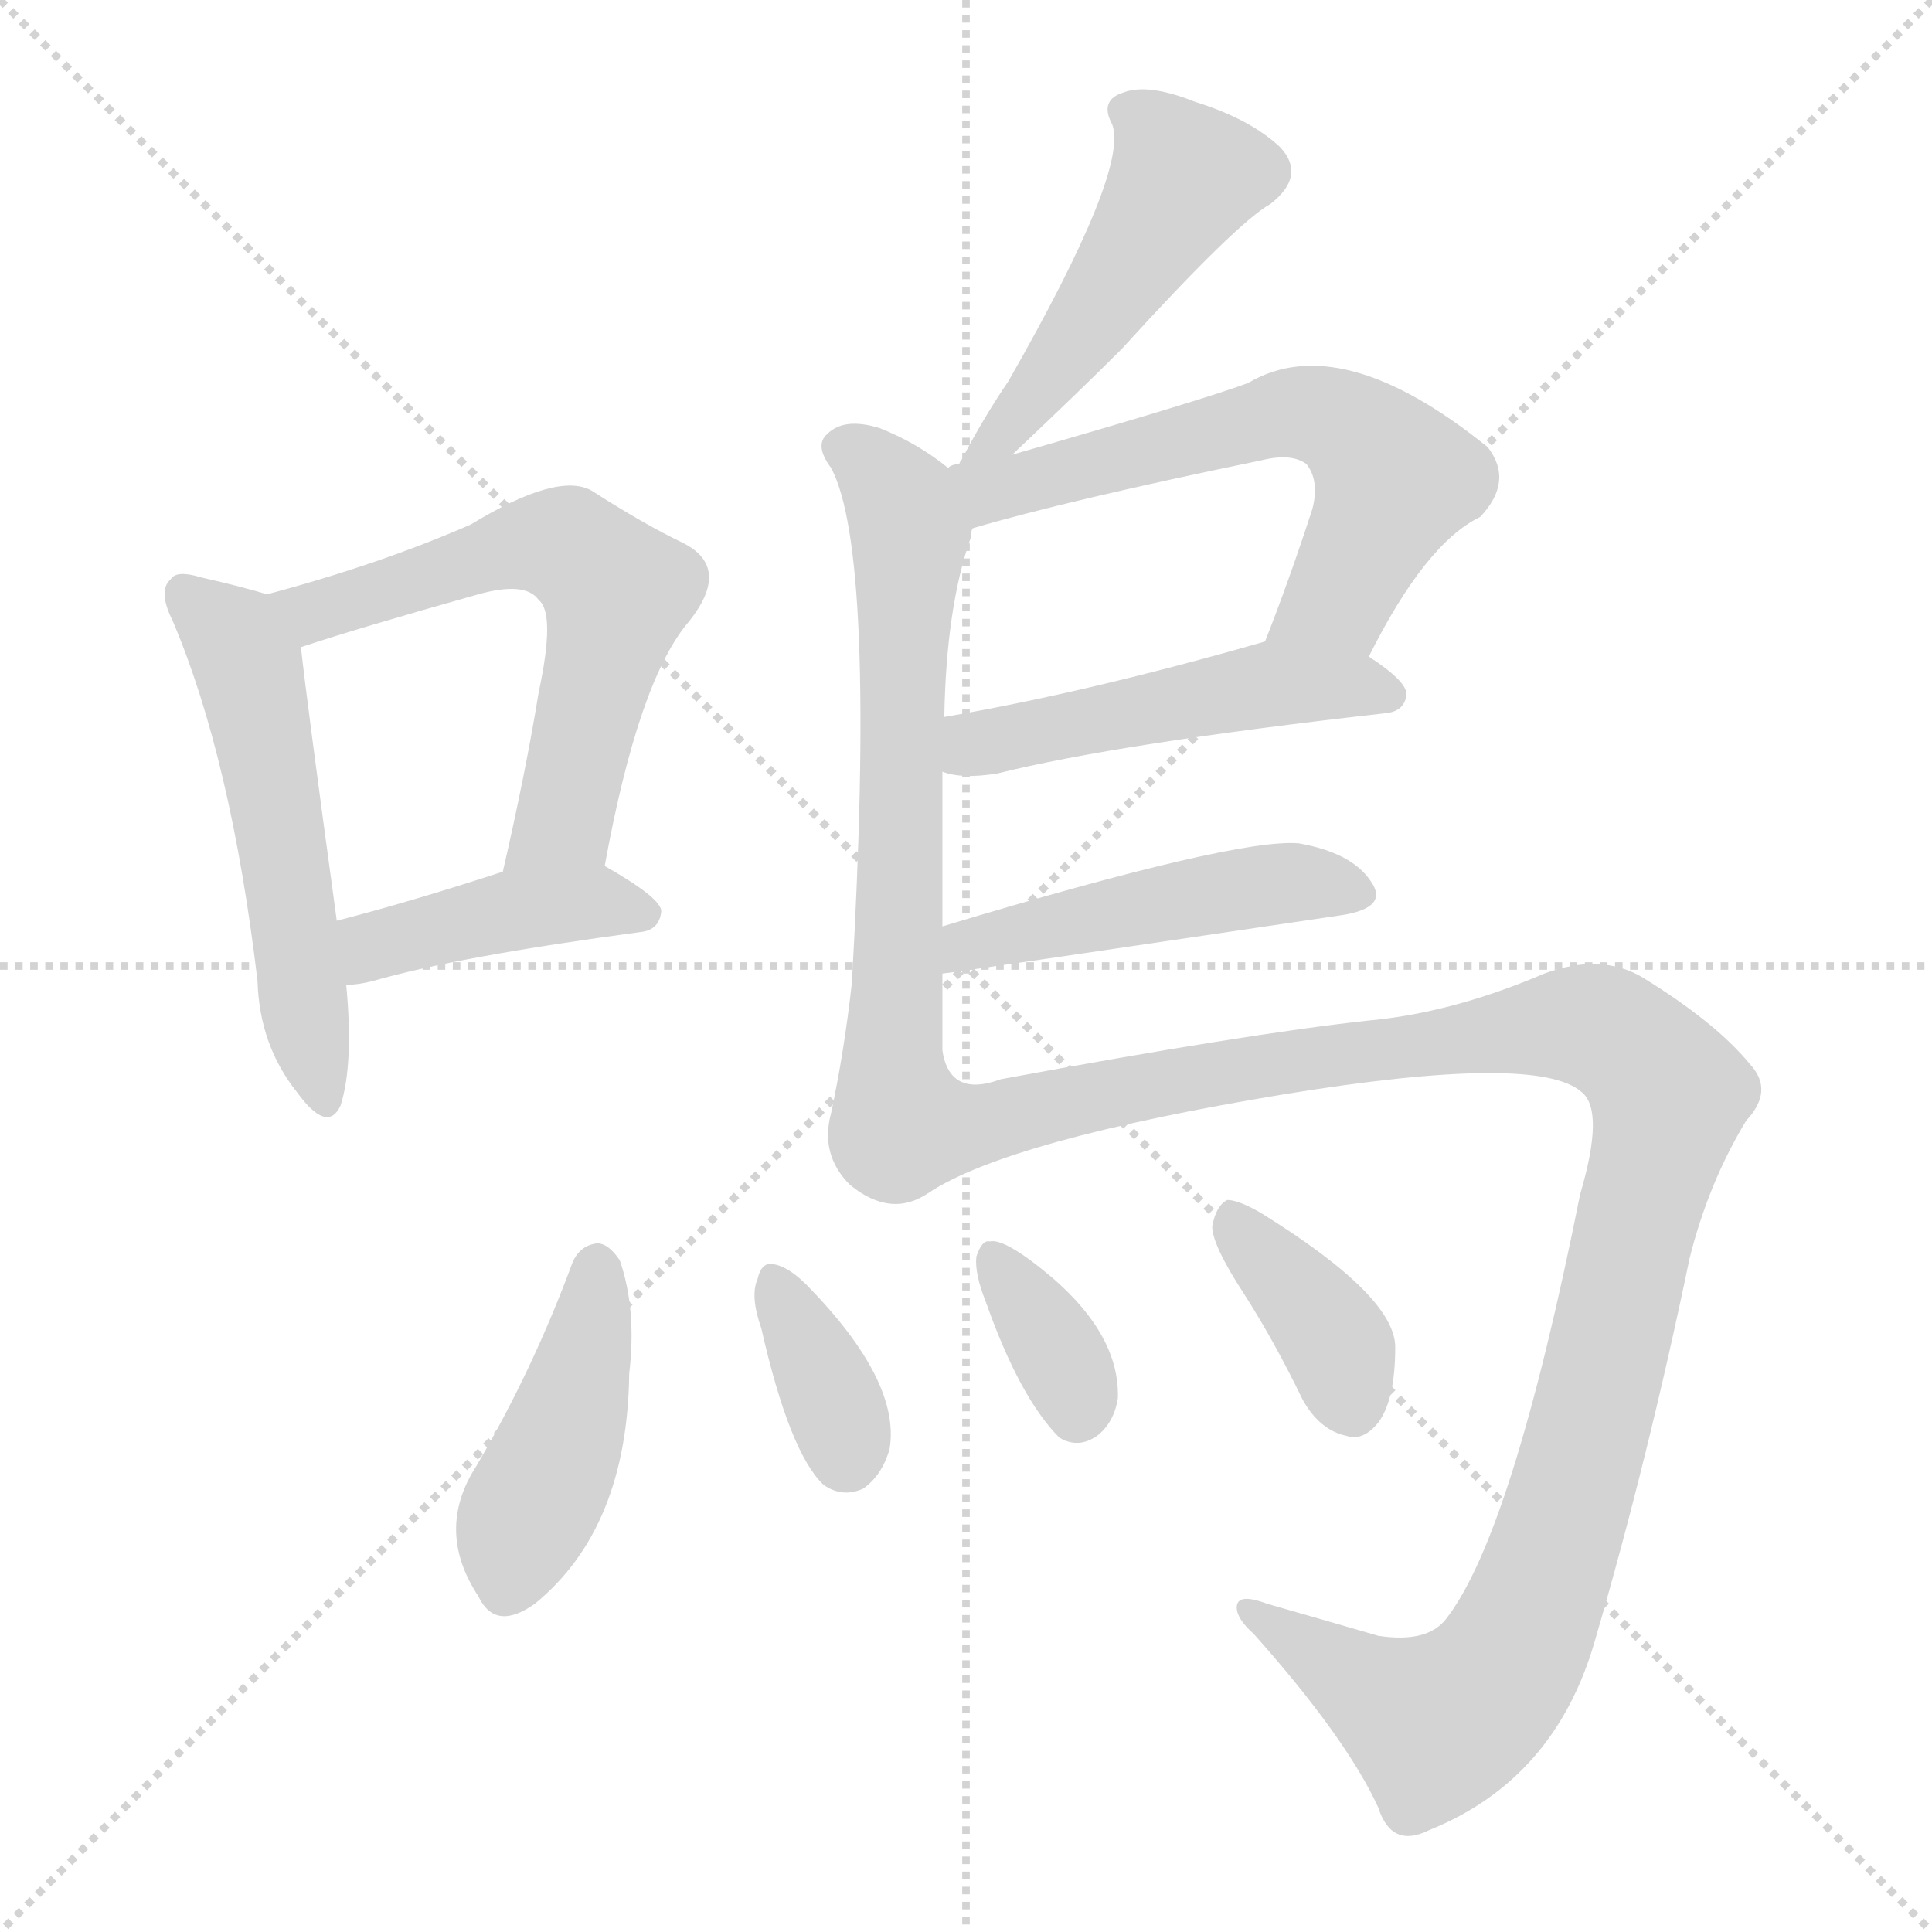 <svg version="1.1" viewBox="0 0 1024 1024" xmlns="http://www.w3.org/2000/svg">
  <g stroke="lightgray" stroke-dasharray="1,1" stroke-width="1" transform="scale(4, 4)">
    <line x1="0" y1="0" x2="256" y2="256"></line>
    <line x1="256" y1="0" x2="0" y2="256"></line>
    <line x1="128" y1="0" x2="128" y2="256"></line>
    <line x1="0" y1="128" x2="256" y2="128"></line>
  </g>
<g transform="scale(1, -1) translate(0, -900)">
   <style type="text/css">
    @keyframes keyframes0 {
      from {
       stroke: blue;
       stroke-dashoffset: 537;
       stroke-width: 128;
       }
       64% {
       animation-timing-function: step-end;
       stroke: blue;
       stroke-dashoffset: 0;
       stroke-width: 128;
       }
       to {
       stroke: black;
       stroke-width: 1024;
       }
       }
       #make-me-a-hanzi-animation-0 {
         animation: keyframes0 0.687s both;
         animation-delay: 0s;
         animation-timing-function: linear;
       }
    @keyframes keyframes1 {
      from {
       stroke: blue;
       stroke-dashoffset: 608;
       stroke-width: 128;
       }
       66% {
       animation-timing-function: step-end;
       stroke: blue;
       stroke-dashoffset: 0;
       stroke-width: 128;
       }
       to {
       stroke: black;
       stroke-width: 1024;
       }
       }
       #make-me-a-hanzi-animation-1 {
         animation: keyframes1 0.745s both;
         animation-delay: 0.687s;
         animation-timing-function: linear;
       }
    @keyframes keyframes2 {
      from {
       stroke: blue;
       stroke-dashoffset: 419;
       stroke-width: 128;
       }
       58% {
       animation-timing-function: step-end;
       stroke: blue;
       stroke-dashoffset: 0;
       stroke-width: 128;
       }
       to {
       stroke: black;
       stroke-width: 1024;
       }
       }
       #make-me-a-hanzi-animation-2 {
         animation: keyframes2 0.591s both;
         animation-delay: 1.432s;
         animation-timing-function: linear;
       }
    @keyframes keyframes3 {
      from {
       stroke: blue;
       stroke-dashoffset: 489;
       stroke-width: 128;
       }
       61% {
       animation-timing-function: step-end;
       stroke: blue;
       stroke-dashoffset: 0;
       stroke-width: 128;
       }
       to {
       stroke: black;
       stroke-width: 1024;
       }
       }
       #make-me-a-hanzi-animation-3 {
         animation: keyframes3 0.648s both;
         animation-delay: 2.023s;
         animation-timing-function: linear;
       }
    @keyframes keyframes4 {
      from {
       stroke: blue;
       stroke-dashoffset: 659;
       stroke-width: 128;
       }
       68% {
       animation-timing-function: step-end;
       stroke: blue;
       stroke-dashoffset: 0;
       stroke-width: 128;
       }
       to {
       stroke: black;
       stroke-width: 1024;
       }
       }
       #make-me-a-hanzi-animation-4 {
         animation: keyframes4 0.786s both;
         animation-delay: 2.671s;
         animation-timing-function: linear;
       }
    @keyframes keyframes5 {
      from {
       stroke: blue;
       stroke-dashoffset: 613;
       stroke-width: 128;
       }
       67% {
       animation-timing-function: step-end;
       stroke: blue;
       stroke-dashoffset: 0;
       stroke-width: 128;
       }
       to {
       stroke: black;
       stroke-width: 1024;
       }
       }
       #make-me-a-hanzi-animation-5 {
         animation: keyframes5 0.749s both;
         animation-delay: 3.457s;
         animation-timing-function: linear;
       }
    @keyframes keyframes6 {
      from {
       stroke: blue;
       stroke-dashoffset: 490;
       stroke-width: 128;
       }
       61% {
       animation-timing-function: step-end;
       stroke: blue;
       stroke-dashoffset: 0;
       stroke-width: 128;
       }
       to {
       stroke: black;
       stroke-width: 1024;
       }
       }
       #make-me-a-hanzi-animation-6 {
         animation: keyframes6 0.649s both;
         animation-delay: 4.206s;
         animation-timing-function: linear;
       }
    @keyframes keyframes7 {
      from {
       stroke: blue;
       stroke-dashoffset: 480;
       stroke-width: 128;
       }
       61% {
       animation-timing-function: step-end;
       stroke: blue;
       stroke-dashoffset: 0;
       stroke-width: 128;
       }
       to {
       stroke: black;
       stroke-width: 1024;
       }
       }
       #make-me-a-hanzi-animation-7 {
         animation: keyframes7 0.641s both;
         animation-delay: 4.855s;
         animation-timing-function: linear;
       }
    @keyframes keyframes8 {
      from {
       stroke: blue;
       stroke-dashoffset: 1161;
       stroke-width: 128;
       }
       79% {
       animation-timing-function: step-end;
       stroke: blue;
       stroke-dashoffset: 0;
       stroke-width: 128;
       }
       to {
       stroke: black;
       stroke-width: 1024;
       }
       }
       #make-me-a-hanzi-animation-8 {
         animation: keyframes8 1.195s both;
         animation-delay: 5.495s;
         animation-timing-function: linear;
       }
    @keyframes keyframes9 {
      from {
       stroke: blue;
       stroke-dashoffset: 433;
       stroke-width: 128;
       }
       58% {
       animation-timing-function: step-end;
       stroke: blue;
       stroke-dashoffset: 0;
       stroke-width: 128;
       }
       to {
       stroke: black;
       stroke-width: 1024;
       }
       }
       #make-me-a-hanzi-animation-9 {
         animation: keyframes9 0.602s both;
         animation-delay: 6.69s;
         animation-timing-function: linear;
       }
    @keyframes keyframes10 {
      from {
       stroke: blue;
       stroke-dashoffset: 357;
       stroke-width: 128;
       }
       54% {
       animation-timing-function: step-end;
       stroke: blue;
       stroke-dashoffset: 0;
       stroke-width: 128;
       }
       to {
       stroke: black;
       stroke-width: 1024;
       }
       }
       #make-me-a-hanzi-animation-10 {
         animation: keyframes10 0.541s both;
         animation-delay: 7.292s;
         animation-timing-function: linear;
       }
    @keyframes keyframes11 {
      from {
       stroke: blue;
       stroke-dashoffset: 349;
       stroke-width: 128;
       }
       53% {
       animation-timing-function: step-end;
       stroke: blue;
       stroke-dashoffset: 0;
       stroke-width: 128;
       }
       to {
       stroke: black;
       stroke-width: 1024;
       }
       }
       #make-me-a-hanzi-animation-11 {
         animation: keyframes11 0.534s both;
         animation-delay: 7.833s;
         animation-timing-function: linear;
       }
    @keyframes keyframes12 {
      from {
       stroke: blue;
       stroke-dashoffset: 380;
       stroke-width: 128;
       }
       55% {
       animation-timing-function: step-end;
       stroke: blue;
       stroke-dashoffset: 0;
       stroke-width: 128;
       }
       to {
       stroke: black;
       stroke-width: 1024;
       }
       }
       #make-me-a-hanzi-animation-12 {
         animation: keyframes12 0.559s both;
         animation-delay: 8.367s;
         animation-timing-function: linear;
       }
</style>
<path d="M 141.5 585.0 Q 128.5 589.0 106.5 594.0 Q 93.5 598.0 90.5 593.0 Q 83.5 587.0 91.5 571.0 Q 122.5 498.0 136.5 380.0 Q 137.5 346.0 157.5 321.0 Q 173.5 299.0 180.5 314.0 Q 187.5 336.0 183.5 378.0 L 178.5 412.0 Q 162.5 529.0 159.5 557.0 C 156.5 581.0 156.5 581.0 141.5 585.0 Z" fill="lightgray"></path> 
<path d="M 320.5 441.0 Q 338.5 540.0 365.5 571.0 Q 387.5 599.0 362.5 612.0 Q 341.5 622.0 313.5 640.0 Q 295.5 650.0 249.5 622.0 Q 201.5 601.0 141.5 585.0 C 112.5 577.0 130.5 548.0 159.5 557.0 Q 189.5 567.0 253.5 585.0 Q 278.5 592.0 285.5 582.0 Q 294.5 575.0 285.5 533.0 Q 278.5 490.0 266.5 438.0 C 259.5 409.0 314.5 412.0 320.5 441.0 Z" fill="lightgray"></path> 
<path d="M 183.5 378.0 Q 189.5 378.0 197.5 380.0 Q 242.5 393.0 339.5 406.0 Q 349.5 407.0 350.5 417.0 Q 350.5 424.0 320.5 441.0 C 304.5 450.0 295.5 447.0 266.5 438.0 Q 217.5 422.0 178.5 412.0 C 149.5 404.0 153.5 376.0 183.5 378.0 Z" fill="lightgray"></path> 
<path d="M 536.5 659.0 Q 572.5 693.0 594.5 715.0 Q 655.5 782.0 673.5 792.0 Q 692.5 807.0 678.5 822.0 Q 662.5 837.0 633.5 846.0 Q 608.5 856.0 595.5 851.0 Q 582.5 847.0 589.5 834.0 Q 598.5 810.0 534.5 698.0 Q 521.5 679.0 509.5 656.0 Q 508.5 655.0 508.5 654.0 C 494.5 627.0 514.5 638.0 536.5 659.0 Z" fill="lightgray"></path> 
<path d="M 499.5 409.0 Q 499.5 451.0 499.5 491.0 L 500.5 520.0 Q 501.5 578.0 514.5 615.0 Q 514.5 618.0 515.5 620.0 C 520.5 639.0 520.5 639.0 502.5 652.0 Q 486.5 665.0 466.5 673.0 Q 447.5 679.0 438.5 670.0 Q 431.5 664.0 440.5 652.0 Q 464.5 607.0 451.5 379.0 Q 447.5 343.0 440.5 310.0 Q 434.5 288.0 450.5 272.0 Q 472.5 254.0 492.5 268.0 C 499.5 271.0 499.5 313.0 499.5 343.0 Q 499.5 364.0 499.5 384.0 L 499.5 409.0 Z" fill="lightgray"></path> 
<path d="M 725.5 552.0 Q 755.5 612.0 784.5 626.0 Q 802.5 645.0 788.5 663.0 Q 710.5 726.0 661.5 697.0 Q 637.5 688.0 536.5 659.0 L 508.5 654.0 Q 504.5 654.0 502.5 652.0 C 473.5 644.0 486.5 612.0 515.5 620.0 Q 566.5 635.0 668.5 656.0 Q 684.5 660.0 692.5 654.0 Q 699.5 645.0 695.5 630.0 Q 683.5 593.0 670.5 560.0 C 659.5 532.0 711.5 525.0 725.5 552.0 Z" fill="lightgray"></path> 
<path d="M 499.5 491.0 Q 509.5 487.0 528.5 490.0 Q 592.5 506.0 734.5 522.0 Q 744.5 523.0 745.5 532.0 Q 745.5 539.0 725.5 552.0 C 701.5 569.0 699.5 568.0 670.5 560.0 Q 576.5 533.0 500.5 520.0 C 470.5 515.0 470.5 498.0 499.5 491.0 Z" fill="lightgray"></path> 
<path d="M 499.5 384.0 Q 502.5 384.0 711.5 415.0 Q 736.5 419.0 726.5 433.0 Q 716.5 448.0 688.5 453.0 Q 655.5 456.0 499.5 409.0 C 470.5 400.0 469.5 380.0 499.5 384.0 Z" fill="lightgray"></path> 
<path d="M 492.5 268.0 Q 535.5 296.0 680.5 320.0 Q 815.5 342.0 838.5 321.0 Q 850.5 311.0 837.5 267.0 Q 801.5 87.0 766.5 42.0 Q 756.5 29.0 730.5 33.0 Q 699.5 42.0 671.5 50.0 Q 655.5 56.0 655.5 48.0 Q 655.5 42.0 664.5 34.0 Q 713.5 -21.0 730.5 -58.0 Q 737.5 -80.0 757.5 -70.0 Q 824.5 -43.0 845.5 31.0 Q 873.5 127.0 895.5 233.0 Q 905.5 273.0 925.5 306.0 Q 940.5 322.0 927.5 336.0 Q 909.5 358.0 870.5 382.0 Q 848.5 395.0 818.5 384.0 Q 769.5 363.0 724.5 359.0 Q 660.5 352.0 530.5 328.0 Q 503.5 318.0 499.5 343.0 C 477.5 364.0 465.5 255.0 492.5 268.0 Z" fill="lightgray"></path> 
<path d="M 303.5 231.0 Q 282.5 174.0 252.5 123.0 Q 230.5 89.0 253.5 54.0 Q 262.5 35.0 283.5 50.0 Q 332.5 90.0 333.5 172.0 Q 337.5 206.0 328.5 232.0 Q 322.5 241.0 316.5 241.0 Q 307.5 240.0 303.5 231.0 Z" fill="lightgray"></path> 
<path d="M 403.5 196.0 Q 418.5 130.0 436.5 113.0 Q 446.5 106.0 457.5 111.0 Q 467.5 118.0 471.5 132.0 Q 477.5 168.0 427.5 219.0 Q 417.5 229.0 409.5 230.0 Q 403.5 231.0 401.5 222.0 Q 397.5 213.0 403.5 196.0 Z" fill="lightgray"></path> 
<path d="M 522.5 210.0 Q 540.5 159.0 561.5 138.0 Q 571.5 132.0 581.5 139.0 Q 590.5 146.0 592.5 159.0 Q 593.5 192.0 557.5 223.0 Q 532.5 244.0 524.5 242.0 Q 520.5 243.0 517.5 234.0 Q 516.5 225.0 522.5 210.0 Z" fill="lightgray"></path> 
<path d="M 659.5 214.0 Q 675.5 189.0 690.5 158.0 Q 699.5 142.0 713.5 139.0 Q 722.5 136.0 730.5 146.0 Q 739.5 158.0 739.5 186.0 Q 739.5 213.0 668.5 257.0 Q 656.5 264.0 650.5 264.0 Q 644.5 261.0 642.5 250.0 Q 642.5 240.0 659.5 214.0 Z" fill="lightgray"></path> 
      <clipPath id="make-me-a-hanzi-clip-0">
      <path d="M 141.5 585.0 Q 128.5 589.0 106.5 594.0 Q 93.5 598.0 90.5 593.0 Q 83.5 587.0 91.5 571.0 Q 122.5 498.0 136.5 380.0 Q 137.5 346.0 157.5 321.0 Q 173.5 299.0 180.5 314.0 Q 187.5 336.0 183.5 378.0 L 178.5 412.0 Q 162.5 529.0 159.5 557.0 C 156.5 581.0 156.5 581.0 141.5 585.0 Z" fill="lightgray"></path>
      </clipPath>
      <path clip-path="url(#make-me-a-hanzi-clip-0)" d="M 97.5 585.0 L 124.5 562.0 L 131.5 548.0 L 169.5 321.0 " fill="none" id="make-me-a-hanzi-animation-0" stroke-dasharray="409 818" stroke-linecap="round"></path>

      <clipPath id="make-me-a-hanzi-clip-1">
      <path d="M 320.5 441.0 Q 338.5 540.0 365.5 571.0 Q 387.5 599.0 362.5 612.0 Q 341.5 622.0 313.5 640.0 Q 295.5 650.0 249.5 622.0 Q 201.5 601.0 141.5 585.0 C 112.5 577.0 130.5 548.0 159.5 557.0 Q 189.5 567.0 253.5 585.0 Q 278.5 592.0 285.5 582.0 Q 294.5 575.0 285.5 533.0 Q 278.5 490.0 266.5 438.0 C 259.5 409.0 314.5 412.0 320.5 441.0 Z" fill="lightgray"></path>
      </clipPath>
      <path clip-path="url(#make-me-a-hanzi-clip-1)" d="M 149.5 584.0 L 169.5 577.0 L 284.5 612.0 L 303.5 609.0 L 327.5 586.0 L 298.5 465.0 L 272.5 444.0 " fill="none" id="make-me-a-hanzi-animation-1" stroke-dasharray="480 960" stroke-linecap="round"></path>

      <clipPath id="make-me-a-hanzi-clip-2">
      <path d="M 183.5 378.0 Q 189.5 378.0 197.5 380.0 Q 242.5 393.0 339.5 406.0 Q 349.5 407.0 350.5 417.0 Q 350.5 424.0 320.5 441.0 C 304.5 450.0 295.5 447.0 266.5 438.0 Q 217.5 422.0 178.5 412.0 C 149.5 404.0 153.5 376.0 183.5 378.0 Z" fill="lightgray"></path>
      </clipPath>
      <path clip-path="url(#make-me-a-hanzi-clip-2)" d="M 189.5 385.0 L 203.5 401.0 L 264.5 416.0 L 320.5 422.0 L 341.5 415.0 " fill="none" id="make-me-a-hanzi-animation-2" stroke-dasharray="291 582" stroke-linecap="round"></path>

      <clipPath id="make-me-a-hanzi-clip-3">
      <path d="M 536.5 659.0 Q 572.5 693.0 594.5 715.0 Q 655.5 782.0 673.5 792.0 Q 692.5 807.0 678.5 822.0 Q 662.5 837.0 633.5 846.0 Q 608.5 856.0 595.5 851.0 Q 582.5 847.0 589.5 834.0 Q 598.5 810.0 534.5 698.0 Q 521.5 679.0 509.5 656.0 Q 508.5 655.0 508.5 654.0 C 494.5 627.0 514.5 638.0 536.5 659.0 Z" fill="lightgray"></path>
      </clipPath>
      <path clip-path="url(#make-me-a-hanzi-clip-3)" d="M 596.5 841.0 L 609.5 834.0 L 627.5 806.0 L 561.5 707.0 L 534.5 673.0 L 515.5 660.0 " fill="none" id="make-me-a-hanzi-animation-3" stroke-dasharray="361 722" stroke-linecap="round"></path>

      <clipPath id="make-me-a-hanzi-clip-4">
      <path d="M 499.5 409.0 Q 499.5 451.0 499.5 491.0 L 500.5 520.0 Q 501.5 578.0 514.5 615.0 Q 514.5 618.0 515.5 620.0 C 520.5 639.0 520.5 639.0 502.5 652.0 Q 486.5 665.0 466.5 673.0 Q 447.5 679.0 438.5 670.0 Q 431.5 664.0 440.5 652.0 Q 464.5 607.0 451.5 379.0 Q 447.5 343.0 440.5 310.0 Q 434.5 288.0 450.5 272.0 Q 472.5 254.0 492.5 268.0 C 499.5 271.0 499.5 313.0 499.5 343.0 Q 499.5 364.0 499.5 384.0 L 499.5 409.0 Z" fill="lightgray"></path>
      </clipPath>
      <path clip-path="url(#make-me-a-hanzi-clip-4)" d="M 447.5 662.0 L 472.5 641.0 L 482.5 617.0 L 475.5 364.0 L 467.5 297.0 L 480.5 277.0 " fill="none" id="make-me-a-hanzi-animation-4" stroke-dasharray="531 1062" stroke-linecap="round"></path>

      <clipPath id="make-me-a-hanzi-clip-5">
      <path d="M 725.5 552.0 Q 755.5 612.0 784.5 626.0 Q 802.5 645.0 788.5 663.0 Q 710.5 726.0 661.5 697.0 Q 637.5 688.0 536.5 659.0 L 508.5 654.0 Q 504.5 654.0 502.5 652.0 C 473.5 644.0 486.5 612.0 515.5 620.0 Q 566.5 635.0 668.5 656.0 Q 684.5 660.0 692.5 654.0 Q 699.5 645.0 695.5 630.0 Q 683.5 593.0 670.5 560.0 C 659.5 532.0 711.5 525.0 725.5 552.0 Z" fill="lightgray"></path>
      </clipPath>
      <path clip-path="url(#make-me-a-hanzi-clip-5)" d="M 507.5 648.0 L 527.5 640.0 L 676.5 680.0 L 710.5 676.0 L 739.5 646.0 L 708.5 582.0 L 678.5 565.0 " fill="none" id="make-me-a-hanzi-animation-5" stroke-dasharray="485 970" stroke-linecap="round"></path>

      <clipPath id="make-me-a-hanzi-clip-6">
      <path d="M 499.5 491.0 Q 509.5 487.0 528.5 490.0 Q 592.5 506.0 734.5 522.0 Q 744.5 523.0 745.5 532.0 Q 745.5 539.0 725.5 552.0 C 701.5 569.0 699.5 568.0 670.5 560.0 Q 576.5 533.0 500.5 520.0 C 470.5 515.0 470.5 498.0 499.5 491.0 Z" fill="lightgray"></path>
      </clipPath>
      <path clip-path="url(#make-me-a-hanzi-clip-6)" d="M 507.5 498.0 L 524.5 508.0 L 674.5 538.0 L 735.5 532.0 " fill="none" id="make-me-a-hanzi-animation-6" stroke-dasharray="362 724" stroke-linecap="round"></path>

      <clipPath id="make-me-a-hanzi-clip-7">
      <path d="M 499.5 384.0 Q 502.5 384.0 711.5 415.0 Q 736.5 419.0 726.5 433.0 Q 716.5 448.0 688.5 453.0 Q 655.5 456.0 499.5 409.0 C 470.5 400.0 469.5 380.0 499.5 384.0 Z" fill="lightgray"></path>
      </clipPath>
      <path clip-path="url(#make-me-a-hanzi-clip-7)" d="M 499.5 390.0 L 514.5 402.0 L 629.5 424.0 L 680.5 432.0 L 716.5 426.0 " fill="none" id="make-me-a-hanzi-animation-7" stroke-dasharray="352 704" stroke-linecap="round"></path>

      <clipPath id="make-me-a-hanzi-clip-8">
      <path d="M 492.5 268.0 Q 535.5 296.0 680.5 320.0 Q 815.5 342.0 838.5 321.0 Q 850.5 311.0 837.5 267.0 Q 801.5 87.0 766.5 42.0 Q 756.5 29.0 730.5 33.0 Q 699.5 42.0 671.5 50.0 Q 655.5 56.0 655.5 48.0 Q 655.5 42.0 664.5 34.0 Q 713.5 -21.0 730.5 -58.0 Q 737.5 -80.0 757.5 -70.0 Q 824.5 -43.0 845.5 31.0 Q 873.5 127.0 895.5 233.0 Q 905.5 273.0 925.5 306.0 Q 940.5 322.0 927.5 336.0 Q 909.5 358.0 870.5 382.0 Q 848.5 395.0 818.5 384.0 Q 769.5 363.0 724.5 359.0 Q 660.5 352.0 530.5 328.0 Q 503.5 318.0 499.5 343.0 C 477.5 364.0 465.5 255.0 492.5 268.0 Z" fill="lightgray"></path>
      </clipPath>
      <path clip-path="url(#make-me-a-hanzi-clip-8)" d="M 499.5 335.0 L 516.5 303.0 L 615.5 327.0 L 833.5 357.0 L 859.5 349.0 L 885.5 319.0 L 831.5 102.0 L 795.5 13.0 L 761.5 -14.0 L 661.5 47.0 " fill="none" id="make-me-a-hanzi-animation-8" stroke-dasharray="1033 2066" stroke-linecap="round"></path>

      <clipPath id="make-me-a-hanzi-clip-9">
      <path d="M 303.5 231.0 Q 282.5 174.0 252.5 123.0 Q 230.5 89.0 253.5 54.0 Q 262.5 35.0 283.5 50.0 Q 332.5 90.0 333.5 172.0 Q 337.5 206.0 328.5 232.0 Q 322.5 241.0 316.5 241.0 Q 307.5 240.0 303.5 231.0 Z" fill="lightgray"></path>
      </clipPath>
      <path clip-path="url(#make-me-a-hanzi-clip-9)" d="M 316.5 229.0 L 306.5 164.0 L 275.5 89.0 L 269.5 60.0 " fill="none" id="make-me-a-hanzi-animation-9" stroke-dasharray="305 610" stroke-linecap="round"></path>

      <clipPath id="make-me-a-hanzi-clip-10">
      <path d="M 403.5 196.0 Q 418.5 130.0 436.5 113.0 Q 446.5 106.0 457.5 111.0 Q 467.5 118.0 471.5 132.0 Q 477.5 168.0 427.5 219.0 Q 417.5 229.0 409.5 230.0 Q 403.5 231.0 401.5 222.0 Q 397.5 213.0 403.5 196.0 Z" fill="lightgray"></path>
      </clipPath>
      <path clip-path="url(#make-me-a-hanzi-clip-10)" d="M 410.5 221.0 L 444.5 151.0 L 448.5 128.0 " fill="none" id="make-me-a-hanzi-animation-10" stroke-dasharray="229 458" stroke-linecap="round"></path>

      <clipPath id="make-me-a-hanzi-clip-11">
      <path d="M 522.5 210.0 Q 540.5 159.0 561.5 138.0 Q 571.5 132.0 581.5 139.0 Q 590.5 146.0 592.5 159.0 Q 593.5 192.0 557.5 223.0 Q 532.5 244.0 524.5 242.0 Q 520.5 243.0 517.5 234.0 Q 516.5 225.0 522.5 210.0 Z" fill="lightgray"></path>
      </clipPath>
      <path clip-path="url(#make-me-a-hanzi-clip-11)" d="M 526.5 233.0 L 557.5 190.0 L 570.5 152.0 " fill="none" id="make-me-a-hanzi-animation-11" stroke-dasharray="221 442" stroke-linecap="round"></path>

      <clipPath id="make-me-a-hanzi-clip-12">
      <path d="M 659.5 214.0 Q 675.5 189.0 690.5 158.0 Q 699.5 142.0 713.5 139.0 Q 722.5 136.0 730.5 146.0 Q 739.5 158.0 739.5 186.0 Q 739.5 213.0 668.5 257.0 Q 656.5 264.0 650.5 264.0 Q 644.5 261.0 642.5 250.0 Q 642.5 240.0 659.5 214.0 Z" fill="lightgray"></path>
      </clipPath>
      <path clip-path="url(#make-me-a-hanzi-clip-12)" d="M 652.5 257.0 L 710.5 185.0 L 717.5 154.0 " fill="none" id="make-me-a-hanzi-animation-12" stroke-dasharray="252 504" stroke-linecap="round"></path>

</g>
</svg>
